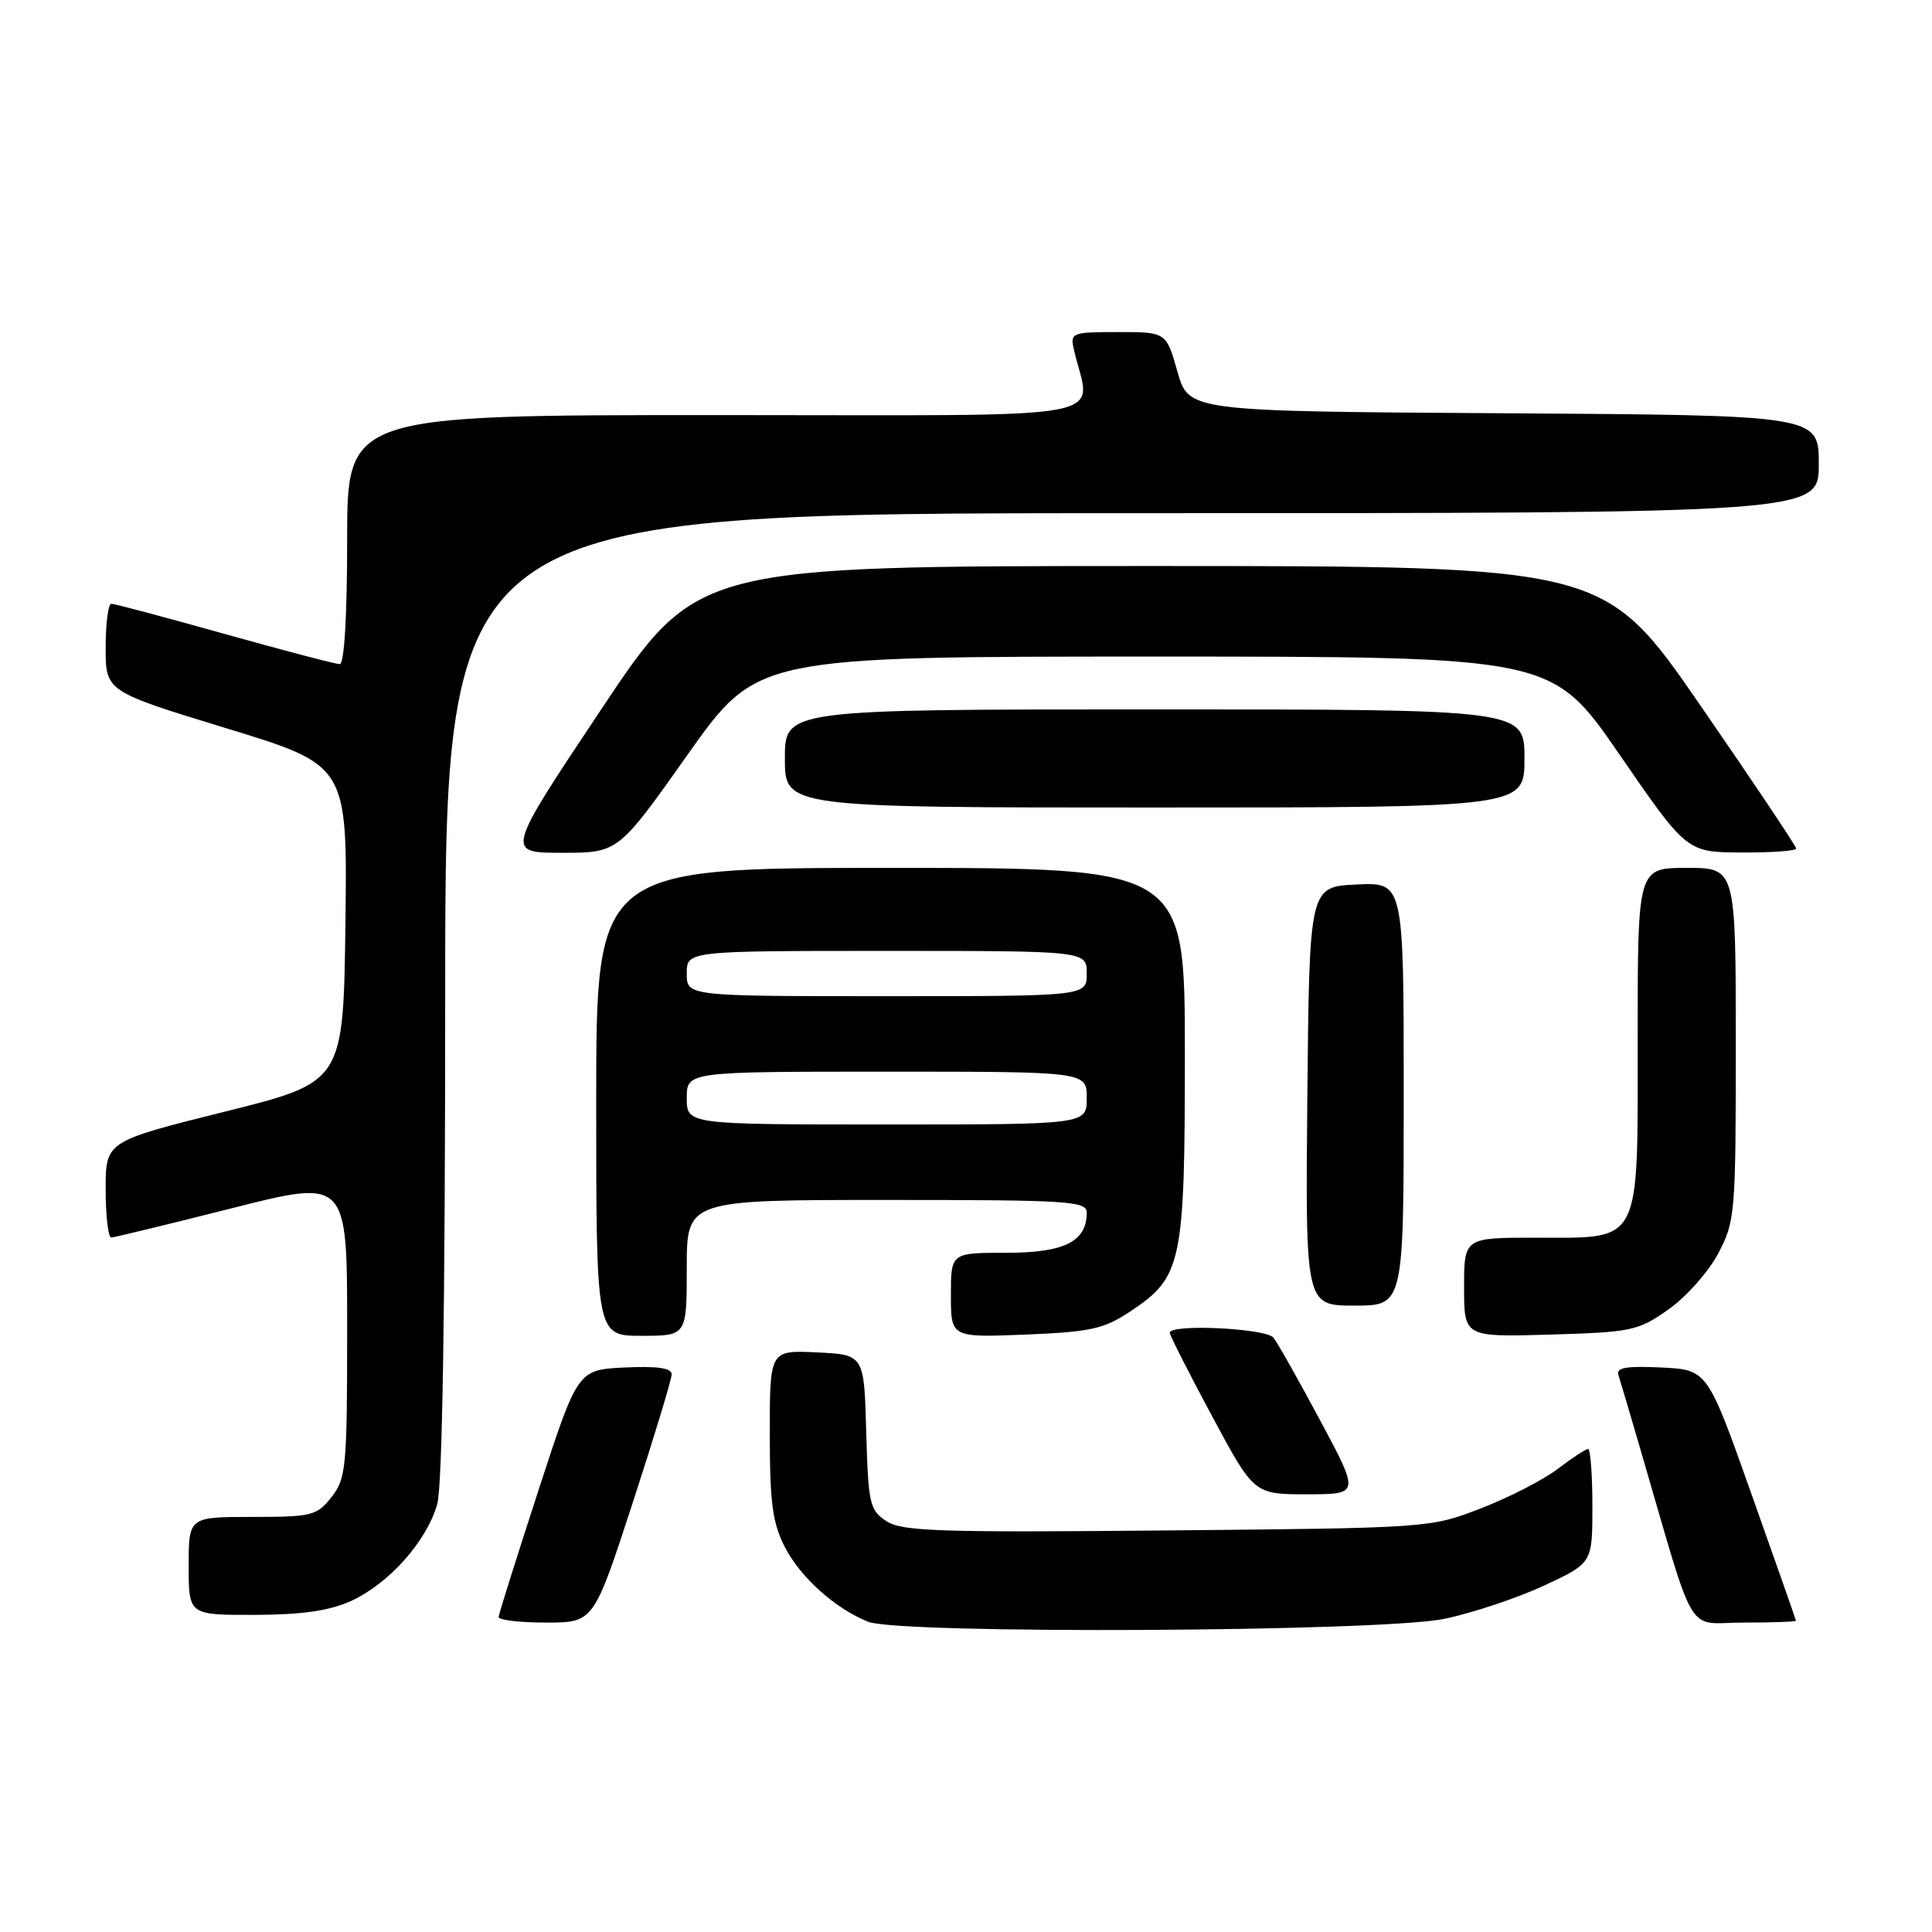 <?xml version="1.0" encoding="UTF-8" standalone="no"?>
<!DOCTYPE svg PUBLIC "-//W3C//DTD SVG 1.1//EN" "http://www.w3.org/Graphics/SVG/1.1/DTD/svg11.dtd" >
<svg xmlns="http://www.w3.org/2000/svg" xmlns:xlink="http://www.w3.org/1999/xlink" version="1.1" viewBox="0 0 256 256">
 <g >
 <path fill="currentColor"
d=" M 191.41 214.50 C 195.21 213.70 201.18 211.70 204.66 210.07 C 211.00 207.11 211.00 207.11 211.00 199.55 C 211.00 195.40 210.74 192.00 210.43 192.00 C 210.12 192.00 208.32 193.18 206.42 194.63 C 204.52 196.08 199.94 198.43 196.24 199.86 C 189.51 202.46 189.44 202.47 154.67 202.79 C 124.42 203.08 119.52 202.91 117.45 201.56 C 115.24 200.11 115.05 199.29 114.78 189.75 C 114.50 179.50 114.50 179.50 108.25 179.20 C 102.00 178.90 102.00 178.90 102.00 189.99 C 102.00 199.09 102.36 201.78 103.99 204.98 C 106.04 208.99 110.67 213.15 115.03 214.89 C 119.23 216.56 183.21 216.24 191.41 214.50 Z  M 83.83 199.15 C 86.67 190.43 89.00 182.76 89.00 182.10 C 89.00 181.27 87.11 181.00 82.78 181.20 C 76.55 181.50 76.55 181.50 71.34 197.50 C 68.48 206.30 66.10 213.84 66.07 214.25 C 66.03 214.66 68.85 215.00 72.33 215.00 C 78.66 215.00 78.66 215.00 83.83 199.15 Z  M 237.97 214.75 C 237.96 214.61 235.31 207.07 232.09 198.00 C 226.24 181.50 226.24 181.50 220.14 181.20 C 215.48 180.98 214.13 181.21 214.45 182.20 C 214.68 182.92 215.99 187.32 217.35 192.00 C 224.88 217.76 223.24 215.00 231.04 215.00 C 234.87 215.00 237.99 214.89 237.97 214.75 Z  M 46.51 212.14 C 51.55 209.84 56.57 204.19 57.94 199.28 C 58.62 196.82 58.99 173.15 58.99 131.75 C 59.00 68.00 59.00 68.00 150.00 68.00 C 241.00 68.00 241.00 68.00 241.00 61.51 C 241.00 55.02 241.00 55.02 199.26 54.76 C 157.51 54.50 157.51 54.50 156.02 49.25 C 154.53 44.00 154.53 44.00 148.15 44.00 C 142.05 44.00 141.79 44.10 142.28 46.25 C 144.48 55.97 149.69 55.00 95.12 55.00 C 46.00 55.00 46.00 55.00 46.00 71.50 C 46.00 81.58 45.62 88.00 45.02 88.00 C 44.48 88.00 37.62 86.20 29.77 84.00 C 21.92 81.80 15.16 80.00 14.75 80.00 C 14.34 80.00 14.00 82.61 14.00 85.81 C 14.00 91.61 14.00 91.61 30.02 96.51 C 46.04 101.40 46.04 101.40 45.77 122.39 C 45.50 143.39 45.50 143.39 29.75 147.31 C 14.00 151.24 14.00 151.24 14.00 157.62 C 14.00 161.13 14.34 163.99 14.75 163.98 C 15.16 163.96 22.36 162.21 30.75 160.09 C 46.00 156.23 46.00 156.23 46.00 175.98 C 46.00 194.45 45.87 195.90 43.93 198.37 C 41.98 200.84 41.34 201.00 33.43 201.00 C 25.00 201.00 25.00 201.00 25.00 207.50 C 25.00 214.00 25.00 214.00 33.75 213.98 C 40.04 213.96 43.63 213.44 46.51 212.14 Z  M 174.95 188.25 C 172.08 182.89 169.29 177.94 168.74 177.25 C 167.75 176.00 155.00 175.39 155.00 176.60 C 155.00 176.93 157.51 181.88 160.58 187.60 C 166.16 198.00 166.16 198.00 173.16 198.00 C 180.17 198.00 180.17 198.00 174.95 188.25 Z  M 91.00 168.00 C 91.00 159.00 91.00 159.00 117.50 159.00 C 141.60 159.00 144.00 159.15 144.00 160.67 C 144.00 164.52 141.04 166.00 133.35 166.00 C 126.00 166.00 126.00 166.00 126.00 171.62 C 126.00 177.23 126.00 177.23 135.87 176.84 C 144.47 176.49 146.25 176.10 149.71 173.81 C 156.63 169.23 157.00 167.50 157.00 139.60 C 157.00 115.00 157.00 115.00 118.00 115.00 C 79.00 115.00 79.00 115.00 79.00 146.00 C 79.00 177.00 79.00 177.00 85.00 177.00 C 91.00 177.00 91.00 177.00 91.00 168.00 Z  M 221.09 173.50 C 223.43 171.85 226.39 168.52 227.67 166.09 C 229.92 161.84 230.00 160.85 230.00 138.34 C 230.00 115.00 230.00 115.00 223.50 115.00 C 217.00 115.00 217.00 115.00 217.00 137.50 C 217.00 165.27 217.65 164.00 203.50 164.00 C 194.00 164.00 194.00 164.00 194.00 170.59 C 194.00 177.17 194.00 177.17 205.42 176.84 C 216.23 176.52 217.06 176.34 221.09 173.50 Z  M 186.00 144.95 C 186.00 116.90 186.00 116.90 179.75 117.20 C 173.50 117.50 173.50 117.50 173.23 145.25 C 172.97 173.00 172.97 173.00 179.48 173.00 C 186.00 173.00 186.00 173.00 186.00 144.95 Z  M 91.11 100.00 C 100.31 87.00 100.31 87.00 152.98 87.00 C 205.65 87.00 205.65 87.00 214.58 99.96 C 223.50 112.92 223.50 112.92 230.75 112.96 C 234.74 112.98 238.00 112.75 238.00 112.43 C 238.00 112.12 232.28 103.57 225.28 93.43 C 212.56 75.00 212.56 75.00 152.44 75.00 C 92.32 75.00 92.32 75.00 79.66 94.00 C 66.99 113.00 66.99 113.00 74.46 113.00 C 81.92 113.00 81.92 113.00 91.11 100.00 Z  M 202.00 100.50 C 202.00 94.00 202.00 94.00 153.00 94.00 C 104.00 94.00 104.00 94.00 104.00 100.50 C 104.00 107.00 104.00 107.00 153.00 107.00 C 202.00 107.00 202.00 107.00 202.00 100.50 Z  M 91.00 145.50 C 91.00 142.00 91.00 142.00 117.50 142.00 C 144.00 142.00 144.00 142.00 144.00 145.50 C 144.00 149.00 144.00 149.00 117.50 149.00 C 91.00 149.00 91.00 149.00 91.00 145.50 Z  M 91.00 129.00 C 91.00 126.00 91.00 126.00 117.50 126.00 C 144.00 126.00 144.00 126.00 144.00 129.00 C 144.00 132.00 144.00 132.00 117.50 132.00 C 91.00 132.00 91.00 132.00 91.00 129.00 Z "/>
</g>
</svg>